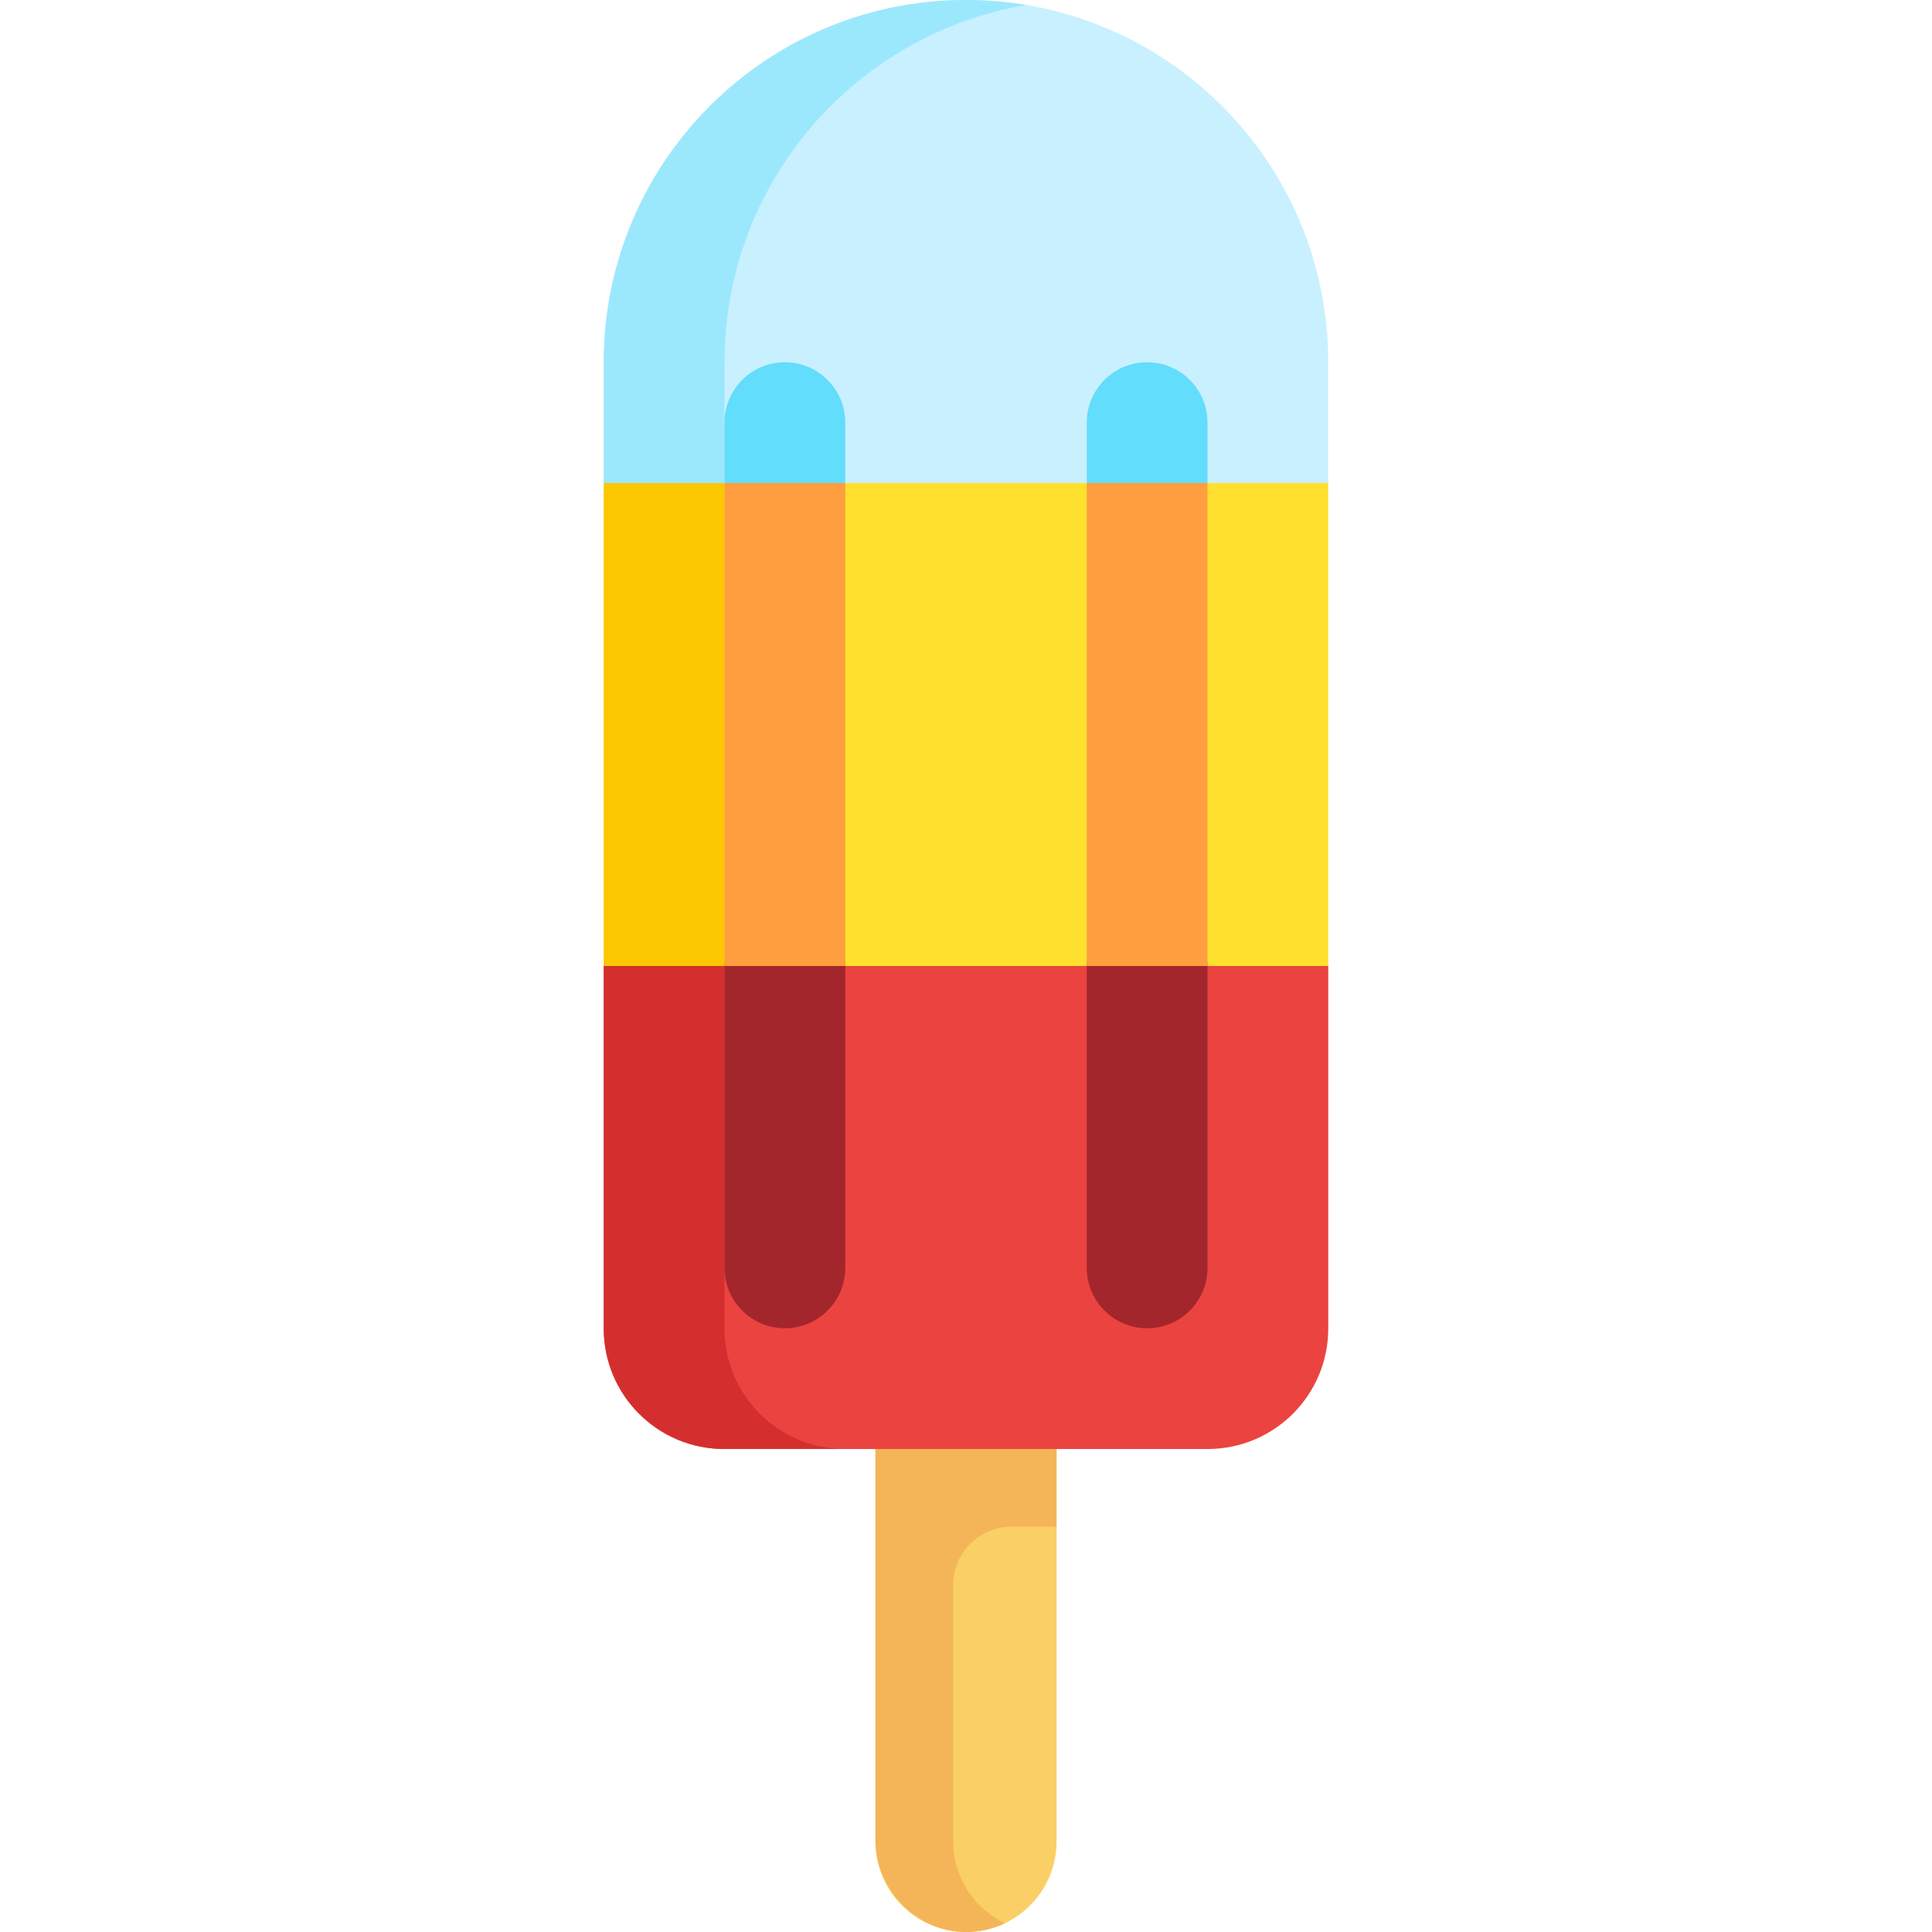<svg id="Capa_1" enable-background="new 0 0 512 512" height="512" viewBox="0 0 512 512" width="512" xmlns="http://www.w3.org/2000/svg"><g><path d="m280 373.698h-48v114.302c0 13.255 10.745 24 24 24 13.255 0 24-10.745 24-24z" fill="#facf66"/><path d="m280 404.604v-30.906h-48v113.728c0 13.236 10.824 24.606 24.06 24.574 3.665-.009 7.137-.84 10.242-2.318-8.1-3.855-13.698-12.115-13.698-21.682v-67.943c0-8.534 6.918-15.453 15.453-15.453z" fill="#f4b558"/><path d="m320.064 384h-128.128c-17.638 0-31.936-14.298-31.936-31.936v-96.064l20.302-18h151.396l20.302 18v96.064c0 17.638-14.298 31.936-31.936 31.936z" fill="#eb4340"/><path d="m192 352.064v-96.064l-5.425-18h-16.274l-10.301 18v96.064c0 17.638 14.298 31.936 31.936 31.936h32c-17.638 0-31.936-14.298-31.936-31.936z" fill="#d42f2e"/><path d="m256 0c-53.02 0-96 42.981-96 96v32l16 10.302h160.698l15.302-10.302v-32c0-53.019-42.981-96-96-96z" fill="#c9f0fe"/><path d="m160 128h192v128h-192z" fill="#ffe02f"/><path d="m192 96c0-47.568 34.597-87.055 80-94.672-5.203-.873-10.548-1.328-16-1.328-53.019 0-96 42.981-96 96v32l16 10.302 16-10.302z" fill="#9be8fd"/><path d="m160 128h32v128h-32z" fill="#fbc700"/><path d="m208 352c-8.837 0-16-7.163-16-16v-80l10.302-128v-16c0-8.837 11.396-8.837 11.396 0v16l10.302 128v80c0 8.837-7.163 16-16 16z" fill="#a3262c"/><path d="m224 112c0-8.837-7.163-16-16-16s-16 7.163-16 16v16l16 10.302 16-10.302z" fill="#62ddfc"/><path d="m192 128h32v128h-32z" fill="#ff9e3e"/><path d="m304 352c-8.837 0-16-7.163-16-16v-80l10.302-128v-16c0-8.837 11.396-8.837 11.396 0v16l10.302 128v80c0 8.837-7.163 16-16 16z" fill="#a3262c"/><path d="m320 112c0-8.837-7.163-16-16-16s-16 7.163-16 16v16l16 10.302 16-10.302z" fill="#62ddfc"/><path d="m288 128h32v128h-32z" fill="#ff9e3e"/></g></svg>